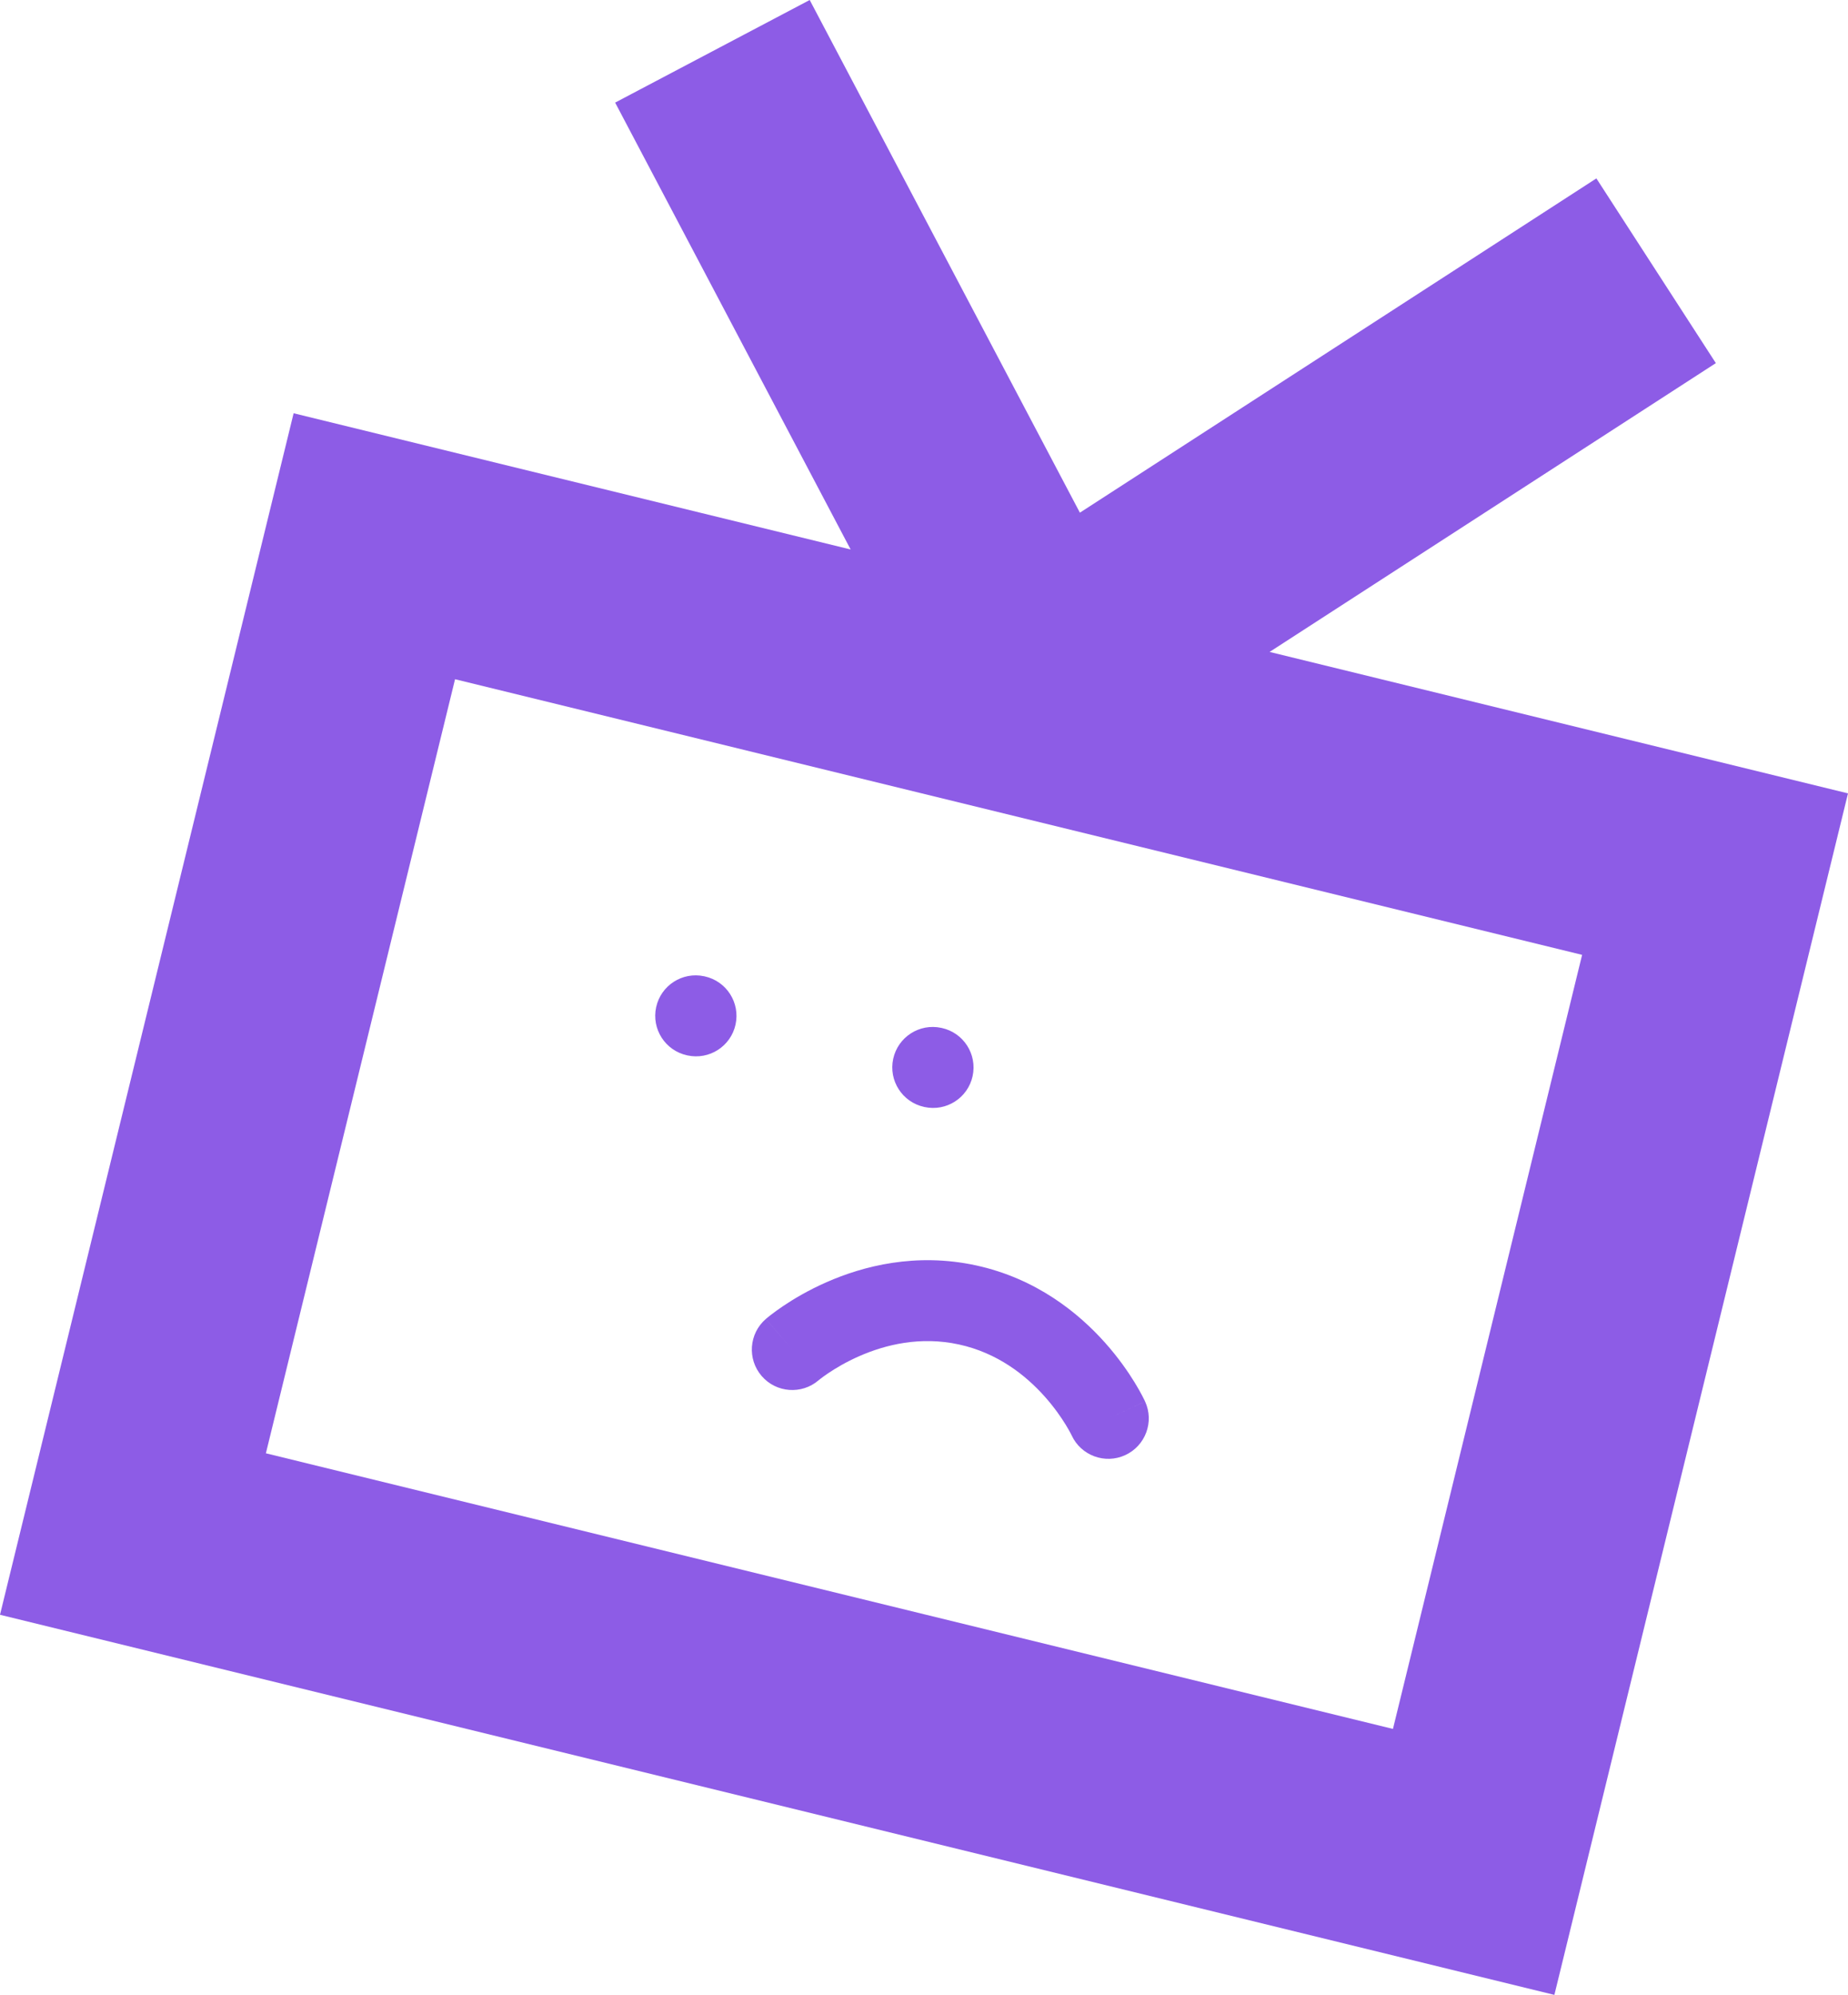 <svg width="139" height="150" viewBox="0 0 139 150" fill="none" xmlns="http://www.w3.org/2000/svg">
<path fill-rule="evenodd" clip-rule="evenodd" d="M95.495 49.02L129.06 27.304L120.074 13.414L81.225 38.549L60.903 0L46.269 7.715L63.982 41.317L22.085 31.074L0 121.419L116.915 150L139 59.656L95.495 49.02ZM34.227 51.073L119.001 71.798L104.773 130.001L19.999 109.277L34.227 51.073Z" fill="#8D5CE6"/>
<path fill-rule="evenodd" clip-rule="evenodd" d="M80.607 107.931C81.311 109.448 83.109 110.113 84.631 109.416C86.158 108.717 86.83 106.912 86.131 105.385L83.365 106.651C86.131 105.385 86.13 105.384 86.13 105.383L86.129 105.381L86.126 105.375L86.12 105.363L86.105 105.33L86.059 105.235C86.022 105.159 85.972 105.059 85.907 104.936C85.778 104.69 85.592 104.355 85.348 103.956C84.861 103.161 84.128 102.095 83.125 100.969C81.129 98.729 77.952 96.136 73.418 95.149C68.885 94.163 64.917 95.201 62.171 96.41C60.791 97.017 59.681 97.683 58.908 98.203C58.52 98.465 58.212 98.692 57.993 98.862C57.883 98.947 57.795 99.018 57.729 99.071L57.648 99.138L57.621 99.162L57.61 99.171L57.606 99.175L57.604 99.176C57.603 99.177 57.602 99.178 59.592 101.478L57.602 99.178C56.332 100.277 56.193 102.197 57.291 103.468C58.386 104.734 60.298 104.876 61.569 103.789L61.587 103.774C61.609 103.756 61.652 103.721 61.714 103.673C61.838 103.577 62.037 103.429 62.304 103.249C62.842 102.888 63.634 102.411 64.621 101.977C66.607 101.103 69.229 100.463 72.125 101.093C75.021 101.723 77.14 103.395 78.584 105.015C79.301 105.82 79.824 106.583 80.162 107.135C80.33 107.409 80.45 107.627 80.523 107.766C80.559 107.835 80.584 107.884 80.597 107.911L80.607 107.931Z" fill="#8D5CE6"/>
<path fill-rule="evenodd" clip-rule="evenodd" d="M49.353 75.734C49.71 74.093 51.33 73.052 52.971 73.409L53.001 73.415C54.642 73.772 55.683 75.392 55.326 77.034C54.969 78.675 53.349 79.716 51.708 79.359L51.678 79.352C50.037 78.995 48.996 77.375 49.353 75.734Z" fill="#8D5CE6"/>
<path fill-rule="evenodd" clip-rule="evenodd" d="M67.184 79.614C67.541 77.973 69.161 76.932 70.802 77.289L70.832 77.295C72.473 77.652 73.514 79.272 73.157 80.913C72.8 82.555 71.18 83.596 69.539 83.239L69.509 83.232C67.868 82.875 66.827 81.255 67.184 79.614Z" fill="#8D5CE6"/>
</svg>
